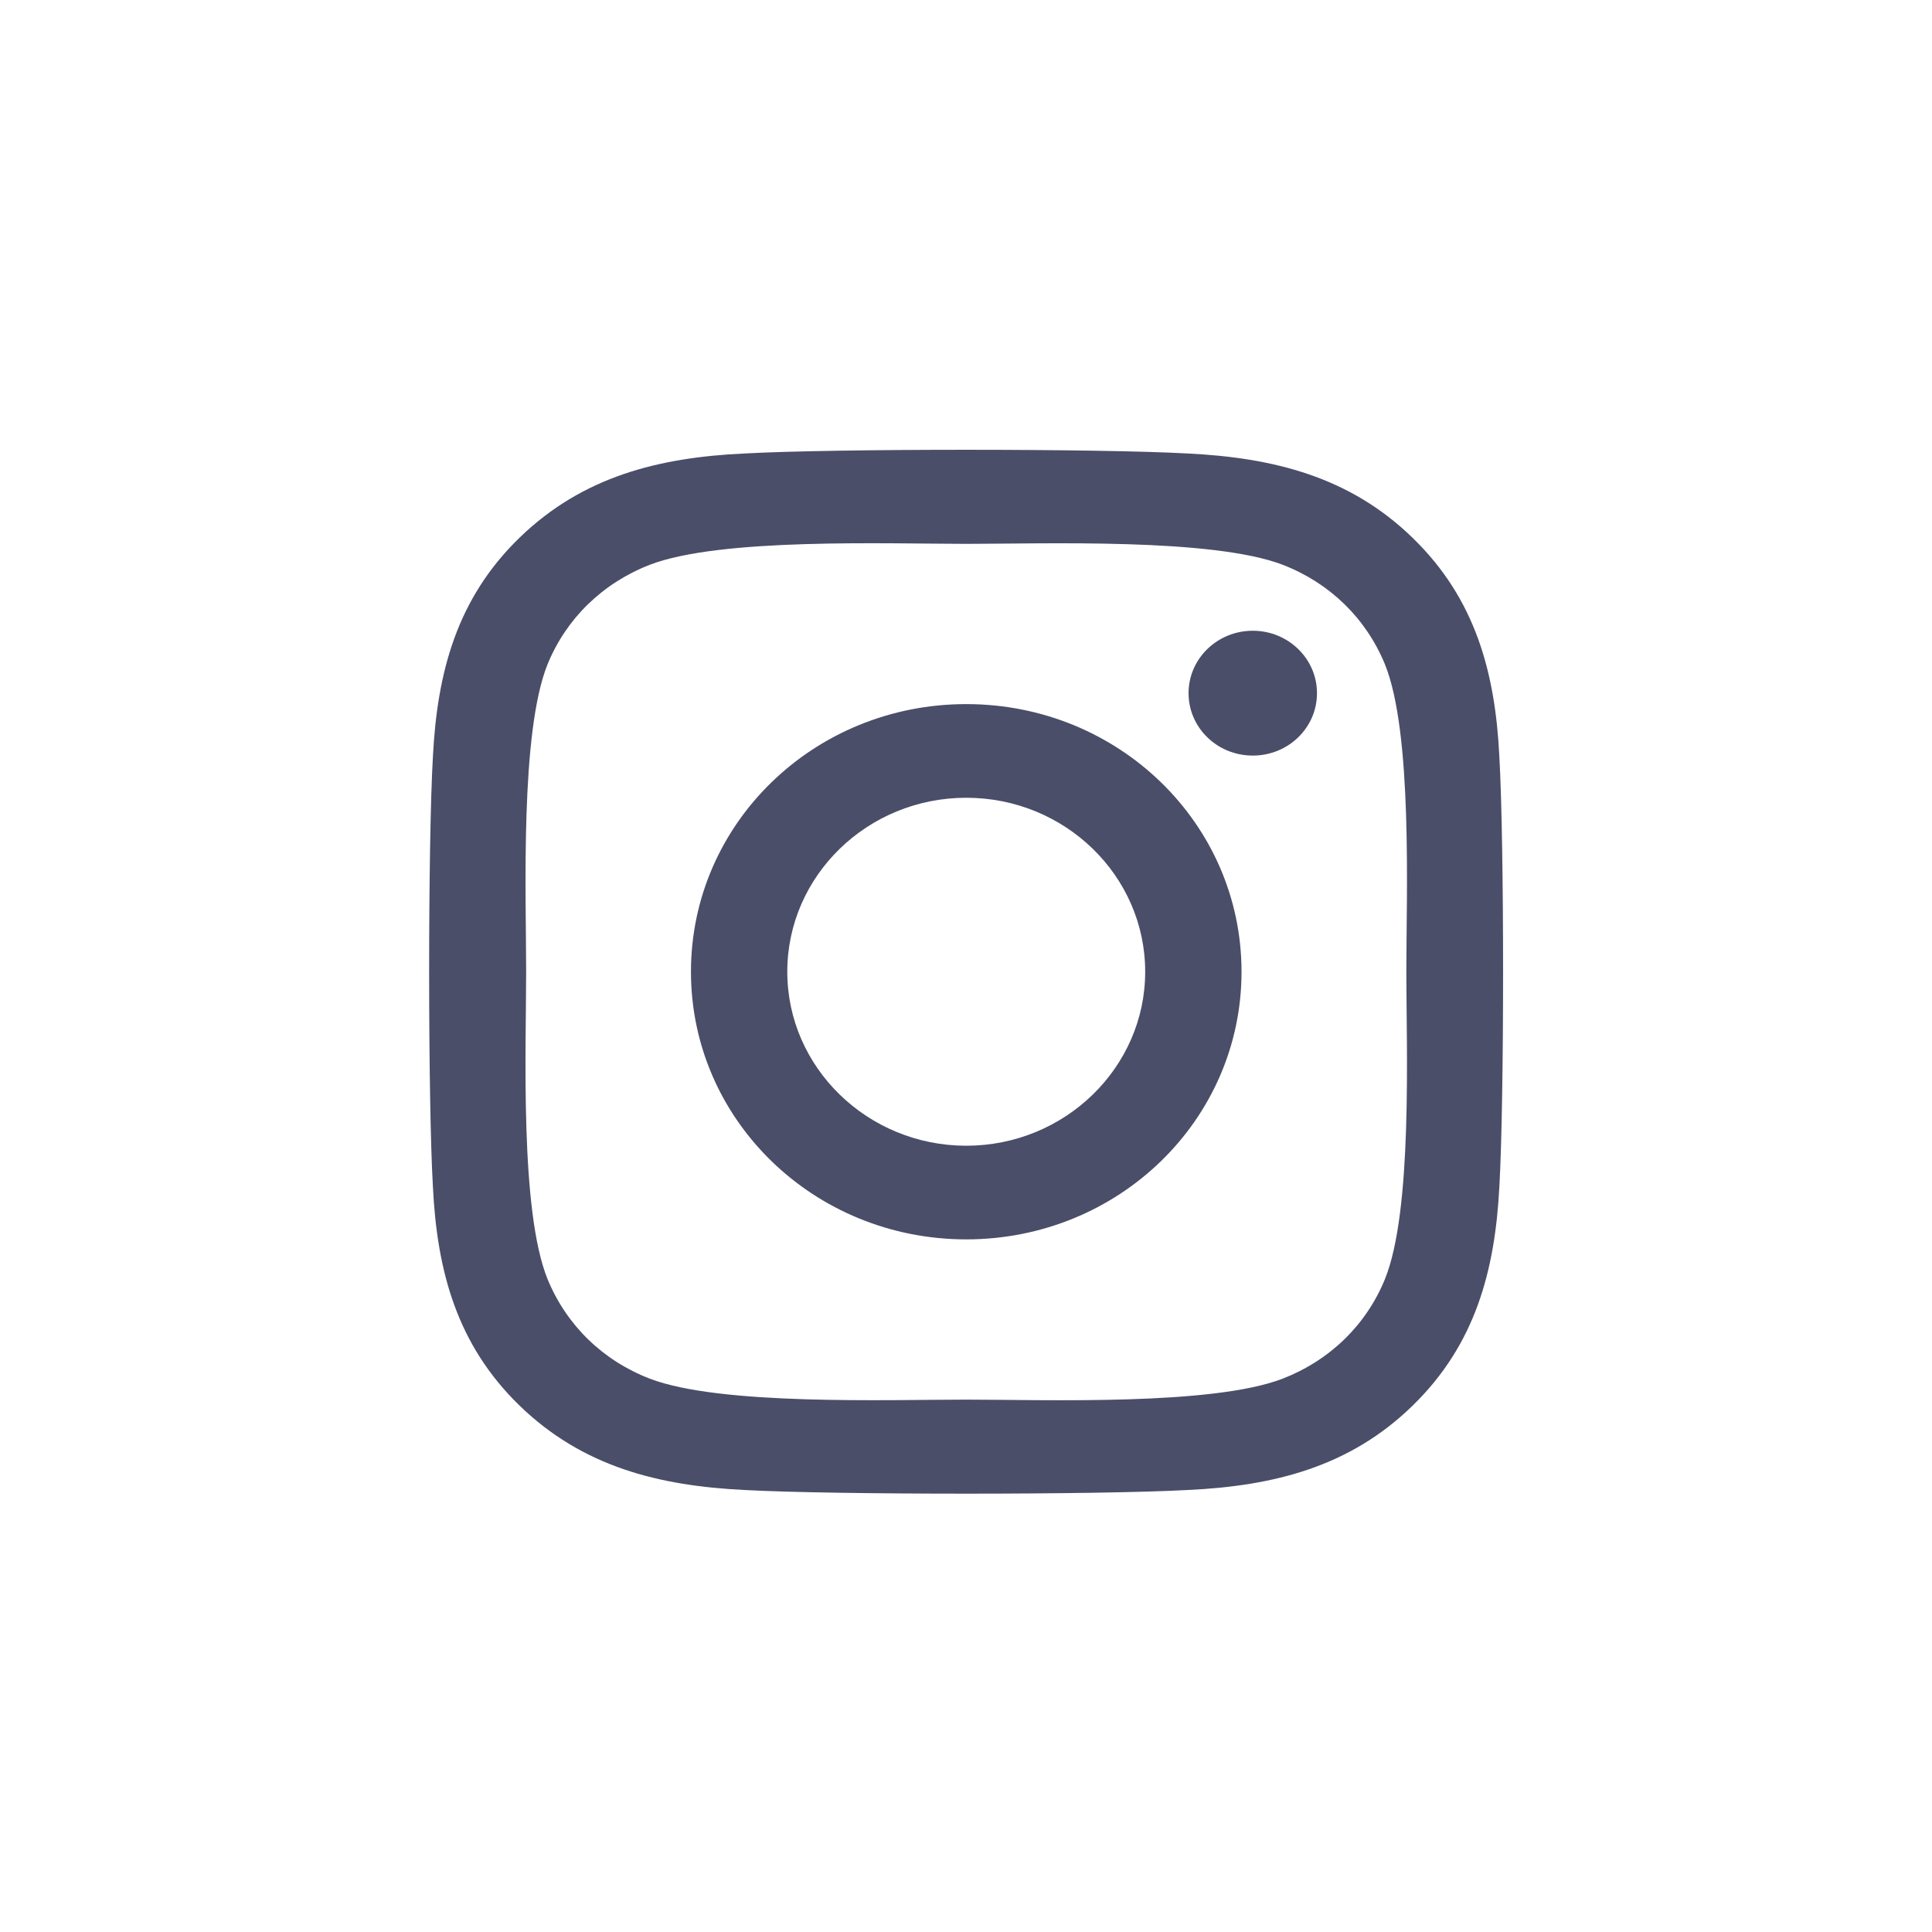 <svg width="36" height="36" viewBox="0 0 36 36" fill="none" xmlns="http://www.w3.org/2000/svg">
<path d="M18.005 13.12C15.165 13.12 12.875 15.346 12.875 18.107C12.875 20.867 15.165 23.094 18.005 23.094C20.844 23.094 23.134 20.867 23.134 18.107C23.134 15.346 20.844 13.12 18.005 13.12ZM18.005 21.349C16.17 21.349 14.67 19.895 14.67 18.107C14.67 16.319 16.165 14.865 18.005 14.865C19.844 14.865 21.339 16.319 21.339 18.107C21.339 19.895 19.839 21.349 18.005 21.349V21.349ZM24.54 12.916C24.54 13.562 24.004 14.079 23.344 14.079C22.679 14.079 22.147 13.558 22.147 12.916C22.147 12.273 22.683 11.753 23.344 11.753C24.004 11.753 24.54 12.273 24.54 12.916ZM27.938 14.096C27.862 12.538 27.495 11.158 26.321 10.021C25.152 8.884 23.732 8.528 22.129 8.45C20.478 8.358 15.527 8.358 13.875 8.45C12.277 8.523 10.857 8.879 9.683 10.017C8.509 11.154 8.147 12.534 8.067 14.092C7.973 15.698 7.973 20.511 8.067 22.117C8.143 23.675 8.509 25.055 9.683 26.193C10.857 27.33 12.272 27.686 13.875 27.764C15.527 27.855 20.478 27.855 22.129 27.764C23.732 27.69 25.152 27.334 26.321 26.193C27.491 25.055 27.857 23.675 27.938 22.117C28.031 20.511 28.031 15.702 27.938 14.096V14.096ZM25.804 23.84C25.455 24.691 24.781 25.346 23.902 25.689C22.585 26.197 19.46 26.08 18.005 26.08C16.549 26.08 13.42 26.193 12.107 25.689C11.232 25.351 10.558 24.695 10.205 23.84C9.683 22.56 9.804 19.522 9.804 18.107C9.804 16.692 9.687 13.649 10.205 12.373C10.554 11.523 11.228 10.867 12.107 10.524C13.424 10.017 16.549 10.134 18.005 10.134C19.46 10.134 22.589 10.021 23.902 10.524C24.777 10.863 25.451 11.518 25.804 12.373C26.326 13.654 26.205 16.692 26.205 18.107C26.205 19.522 26.326 22.564 25.804 23.84Z" fill="#4A4E69"/>
</svg>
